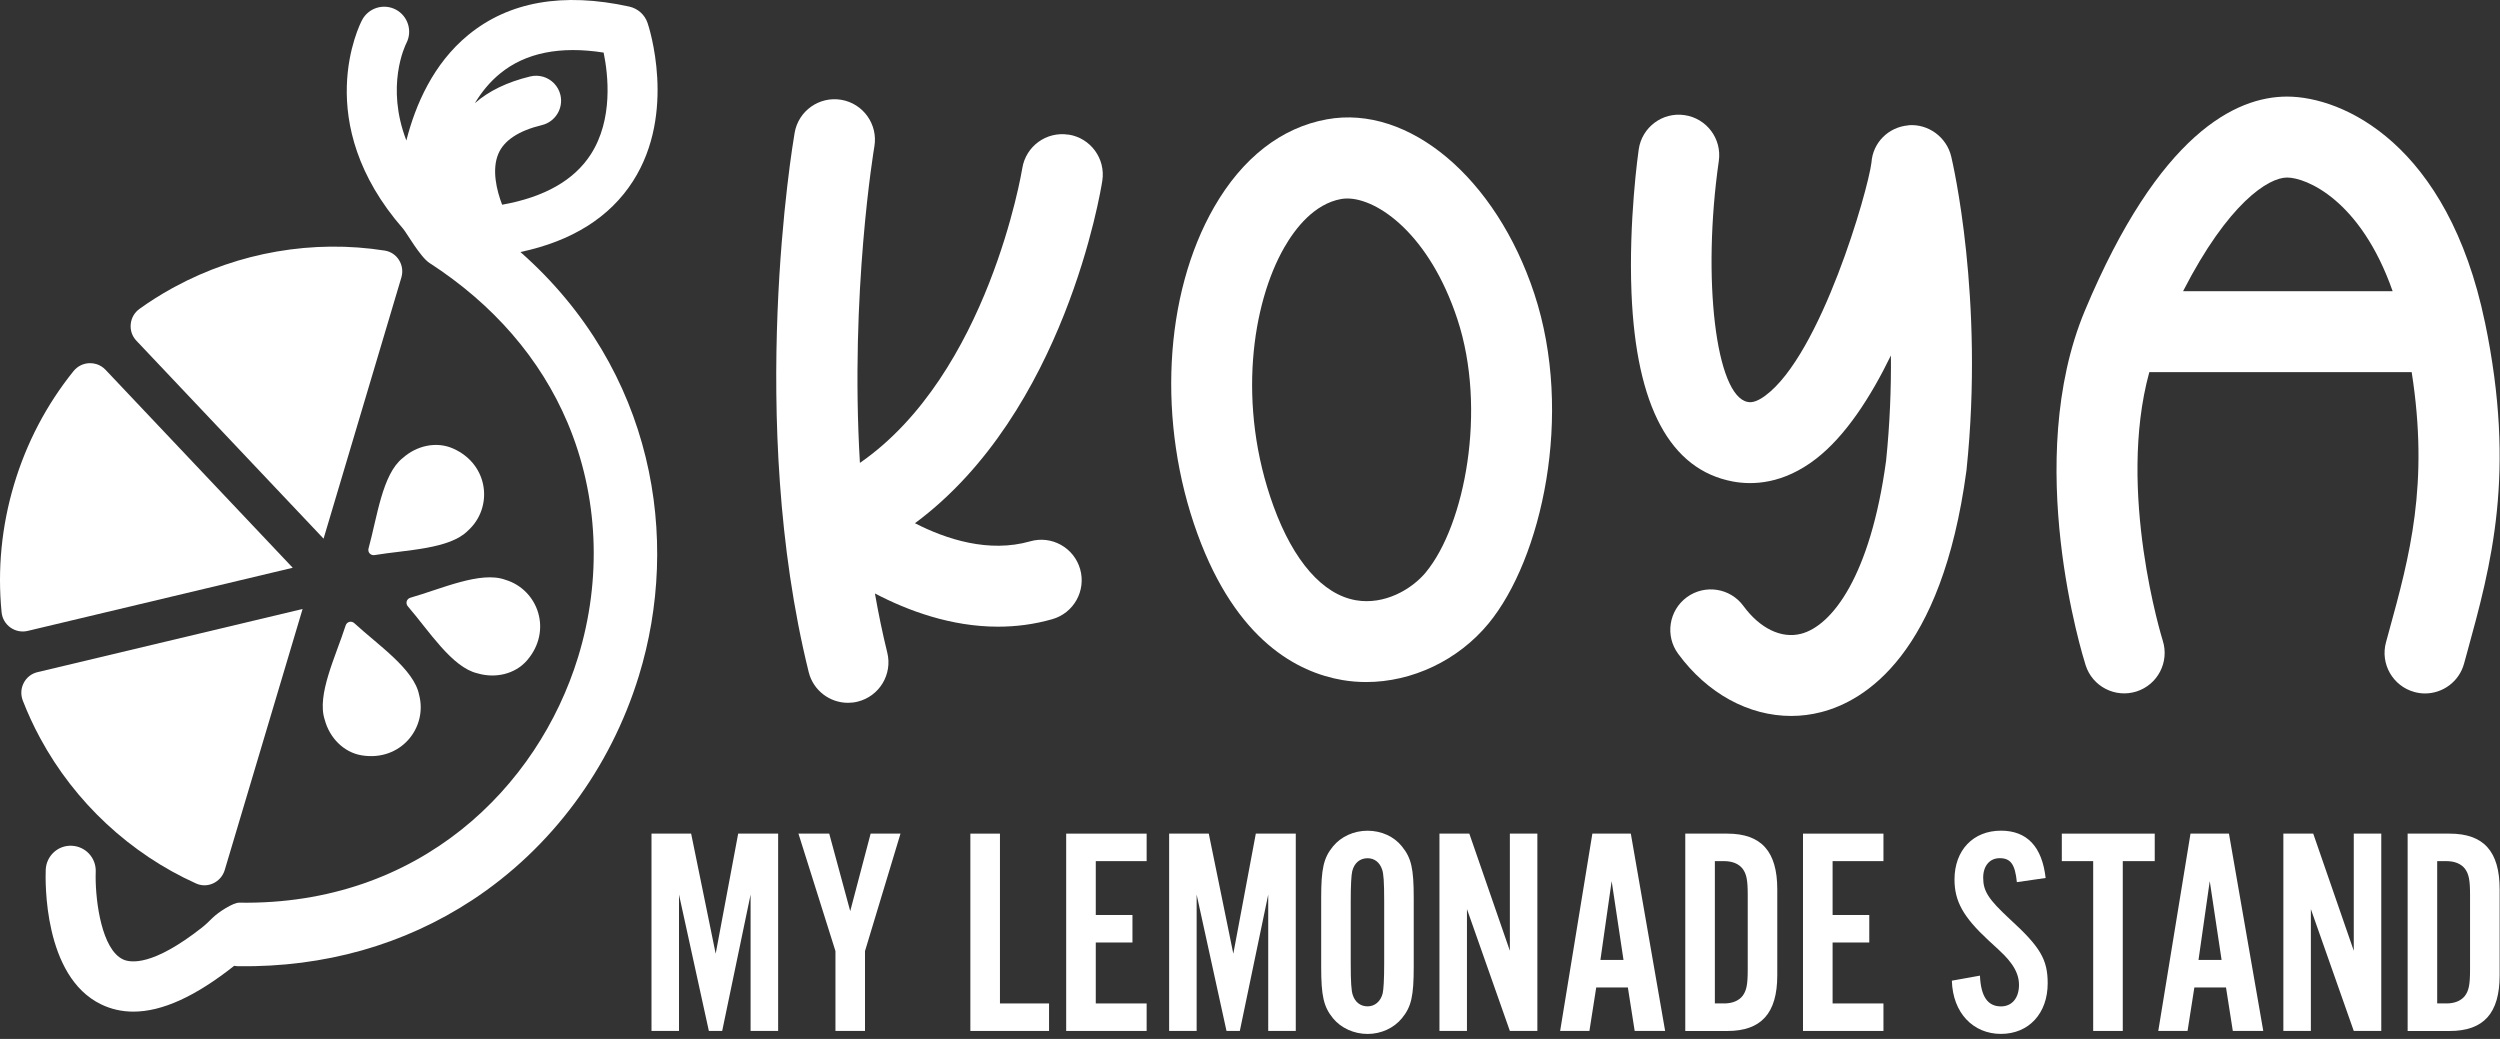 <svg width="385" height="160" viewBox="0 0 385 160" fill="none" xmlns="http://www.w3.org/2000/svg">
<rect x="0" y="0" width="385" height="160" fill="#333333" stroke="none"/>
<path d="M115.591 158.766V137.766L111.216 158.766H109.165L104.566 137.766V158.766H100.331V128.379H106.435L110.215 146.873L113.68 128.379H119.833V158.766H115.591Z" fill="white"/>
<path d="M133.217 158.766H128.66V146.467L122.962 128.379H127.701L130.935 140.314L134.078 128.379H138.677L133.21 146.467V158.766H133.217Z" fill="white"/>
<path d="M161.553 158.766H149.436V128.379H153.993V154.531H161.553V158.766Z" fill="white"/>
<path d="M176.582 132.614H168.749V140.909H174.398V145.144H168.749V154.531H176.582V158.766H164.192V128.379H176.582V132.614Z" fill="white"/>
<path d="M195.307 158.766V137.766L190.932 158.766H188.881L184.282 137.766V158.766H180.047V128.379H186.151L189.931 146.873L193.396 128.379H199.549V158.766H195.307Z" fill="white"/>
<path d="M217.714 148.882C217.714 153.39 217.35 155.035 215.894 156.813C214.662 158.318 212.702 159.228 210.609 159.228C208.516 159.228 206.507 158.318 205.282 156.813C203.826 155.035 203.462 153.348 203.462 148.882V138.27C203.462 133.804 203.826 132.117 205.282 130.346C206.514 128.841 208.474 127.931 210.609 127.931C212.744 127.931 214.711 128.841 215.894 130.346C217.35 132.124 217.714 133.762 217.714 138.27V148.882ZM208.012 148.378C208.012 151.248 208.103 152.613 208.334 153.25C208.698 154.342 209.517 154.979 210.609 154.979C211.701 154.979 212.611 154.251 212.933 152.977C213.066 152.382 213.164 150.926 213.164 148.378V138.767C213.164 135.806 213.073 134.532 212.842 133.895C212.478 132.803 211.659 132.166 210.609 132.166C209.426 132.166 208.558 132.894 208.243 134.168C208.103 134.763 208.012 136.31 208.012 138.767V148.378Z" fill="white"/>
<path d="M232.519 158.766L225.911 139.999V158.766H221.676V128.379H226.275L232.519 146.418V128.379H236.754V158.766H232.519Z" fill="white"/>
<path d="M245.819 152.067L244.769 158.766H240.261L245.224 128.379H251.146L256.431 158.766H251.741L250.691 152.067H245.819ZM248.192 135.715L246.463 147.832H250.019L248.199 135.715H248.192Z" fill="white"/>
<path d="M259.532 128.379H266C271.236 128.379 273.7 131.109 273.7 136.947V150.205C273.7 156.036 271.243 158.773 266 158.773H259.532V128.379ZM265.503 154.531C266.777 154.531 267.778 154.118 268.373 153.348C268.968 152.529 269.15 151.619 269.15 149.337V137.808C269.15 135.533 268.968 134.616 268.373 133.797C267.778 133.02 266.777 132.614 265.503 132.614H264.089V154.524H265.503V154.531Z" fill="white"/>
<path d="M290.052 132.614H282.219V140.909H287.868V145.144H282.219V154.531H290.052V158.766H277.662V128.379H290.052V132.614Z" fill="white"/>
<path d="M310.597 135.848C310.324 133.111 309.638 132.159 307.958 132.159C306.411 132.159 305.41 133.342 305.41 135.162C305.41 137.255 306.229 138.487 309.463 141.497C314.202 145.823 315.343 147.741 315.343 151.43C315.343 156.078 312.424 159.221 308.147 159.221C303.87 159.221 300.72 155.987 300.587 151.024L304.913 150.247C305.046 153.439 306.096 154.986 308.147 154.986C309.834 154.986 310.926 153.712 310.926 151.661C310.926 150.52 310.513 149.428 309.743 148.378C309.015 147.419 308.742 147.104 306.187 144.78C302.358 141.224 300.993 138.809 300.993 135.442C300.993 130.934 303.863 127.924 308.147 127.924C312.158 127.924 314.482 130.381 315.028 135.211L310.611 135.848H310.597Z" fill="white"/>
<path d="M326.907 158.766H322.35V132.614H317.52V128.379H331.828V132.614H326.907V158.766Z" fill="white"/>
<path d="M337.932 152.067L336.882 158.766H332.374L337.337 128.379H343.259L348.544 158.766H343.854L342.804 152.067H337.932ZM340.298 135.715L338.569 147.832H342.125L340.305 135.715H340.298Z" fill="white"/>
<path d="M362.481 158.766L355.873 139.999V158.766H351.638V128.379H356.237L362.481 146.418V128.379H366.716V158.766H362.481Z" fill="white"/>
<path d="M370.776 128.379H377.244C382.48 128.379 384.944 131.109 384.944 136.947V150.205C384.944 156.036 382.487 158.773 377.244 158.773H370.776V128.379ZM376.74 154.531C378.014 154.531 379.015 154.118 379.61 153.348C380.205 152.529 380.387 151.619 380.387 149.337V137.808C380.387 135.533 380.205 134.616 379.61 133.797C379.015 133.02 378.014 132.614 376.74 132.614H375.326V154.524H376.74V154.531Z" fill="white"/>
<path d="M164.549 20.74C161.147 20.201 157.962 22.532 157.43 25.927C157.374 26.27 152.201 57.609 132.426 71.287C130.879 45.135 134.596 22.868 134.652 22.567C135.233 19.179 132.958 15.952 129.57 15.371C126.175 14.79 122.955 17.065 122.374 20.453C122.066 22.238 114.94 64.637 124.537 103.494C125.237 106.336 127.785 108.233 130.585 108.233C131.082 108.233 131.579 108.177 132.083 108.051C135.422 107.225 137.466 103.844 136.64 100.505C135.898 97.495 135.275 94.45 134.736 91.391C139.804 94.044 146.447 96.508 153.699 96.508C156.422 96.508 159.222 96.165 162.057 95.353C165.368 94.408 167.286 90.957 166.341 87.646C165.396 84.335 161.945 82.41 158.634 83.369C152.292 85.175 145.747 83.061 140.903 80.576C163.961 63.489 169.505 29.448 169.757 27.838C170.282 24.436 167.958 21.258 164.563 20.726L164.549 20.74Z" fill="white"/>
<path d="M204.351 18.374C197.344 19.634 191.338 24.31 186.977 31.891C179.207 45.408 178.199 65.169 184.415 82.235C190.414 98.692 199.85 103.55 206.717 104.726C207.935 104.936 209.167 105.034 210.399 105.034C217.448 105.034 224.546 101.709 229.236 96.018C237.405 86.099 242.424 63.867 236.292 45.254C230.405 27.404 216.958 16.085 204.351 18.374ZM219.618 88.094C217.392 90.796 213.185 93.19 208.824 92.441C203.714 91.566 199.206 86.428 196.126 77.972C190.428 62.334 192.85 46.682 197.778 38.107C199.5 35.111 202.419 31.387 206.549 30.645C206.843 30.596 207.151 30.568 207.473 30.568C212.163 30.568 220.129 36.077 224.441 49.167C229.026 63.083 225.575 80.856 219.604 88.101L219.618 88.094Z" fill="white"/>
<path d="M293.895 19.305C290.822 19.564 288.407 21.965 288.204 25.038C287.686 29.315 280.413 54.662 271.824 60.955C270.256 62.11 269.444 61.956 269.143 61.9C264.243 60.983 262.087 42.944 264.698 24.786C265.188 21.384 262.829 18.22 259.42 17.73C256.018 17.226 252.854 19.599 252.364 23.001C252.301 23.442 250.796 34.005 251.251 45.128C251.965 62.579 257.215 72.344 266.854 74.15C269.906 74.724 274.61 74.577 279.685 70.643C284.207 67.136 288.064 61.186 291.2 54.739C291.249 59.758 291.046 65.232 290.458 70.951C288.05 88.752 282.107 96.396 277.347 97.607C274.33 98.384 271.019 96.774 268.485 93.316C266.448 90.537 262.549 89.942 259.77 91.972C256.998 94.009 256.396 97.908 258.433 100.68C262.941 106.826 269.325 110.256 275.835 110.256C277.368 110.256 278.901 110.067 280.427 109.675C287.161 107.96 299.019 100.848 302.827 72.505C302.834 72.442 302.841 72.386 302.848 72.323C305.599 45.926 300.699 24.982 300.489 24.107C299.775 21.111 296.961 19.046 293.909 19.284L293.895 19.305Z" fill="white"/>
<path d="M382.676 49.615C376.978 22.189 360.836 14.874 352.205 14.874C344.302 14.874 332.493 20.586 321.09 47.795C311.367 71.014 320.782 101.17 321.188 102.444C322.231 105.72 325.731 107.526 329.014 106.49C332.29 105.447 334.103 101.947 333.067 98.664C332.99 98.419 325.941 75.69 330.995 57.308H371.399C374.101 74.591 371.091 85.637 367.899 97.243L367.444 98.909C366.534 102.227 368.494 105.657 371.812 106.567C372.365 106.721 372.918 106.791 373.457 106.791C376.194 106.791 378.707 104.971 379.463 102.199L379.918 100.547C383.656 86.953 387.52 72.904 382.683 49.622L382.676 49.615ZM352.205 27.341C355.152 27.341 363.531 30.771 368.466 44.841H336.196C343.154 31.261 349.342 27.341 352.205 27.341Z" fill="white"/>
<path d="M73.521 103.69C76.244 104.502 79.317 103.844 81.172 101.688C85.134 97.082 82.845 90.782 77.812 89.284C74.046 87.898 67.97 90.684 63.203 92.049C62.615 92.217 62.405 92.91 62.811 93.379C66.052 97.131 69.608 102.787 73.521 103.69Z" fill="white"/>
<path d="M50.008 110.837C50.736 113.588 52.899 115.863 55.706 116.325C61.705 117.305 65.884 112.069 64.54 106.994C63.756 103.053 58.212 99.329 54.565 95.969C54.11 95.556 53.417 95.738 53.228 96.326C51.716 101.051 48.741 107.029 50.008 110.837Z" fill="white"/>
<path d="M62.013 70.545C64.127 68.641 67.186 67.92 69.783 69.075C75.334 71.539 75.971 78.21 72.065 81.717C69.251 84.587 62.573 84.671 57.68 85.483C57.078 85.581 56.588 85.049 56.756 84.454C58.079 79.673 58.863 73.044 62.006 70.545H62.013Z" fill="white"/>
<path d="M46.599 93.785L34.608 133.986C34.335 134.896 33.684 135.645 32.816 136.044C31.969 136.429 31.038 136.436 30.198 136.058C20.048 131.487 11.522 123.542 6.202 113.7C5.187 111.831 4.284 109.878 3.514 107.897C3.164 106.987 3.213 106.014 3.661 105.16C4.102 104.313 4.858 103.725 5.789 103.508L46.592 93.785H46.599Z" fill="white"/>
<path d="M45.08 87.436L4.263 97.159C3.339 97.376 2.394 97.194 1.61 96.641C0.826 96.081 0.343 95.248 0.245 94.289C-0.406 87.674 0.245 81.066 2.156 74.64C4.074 68.214 7.154 62.334 11.319 57.154C11.928 56.405 12.789 55.971 13.748 55.929C14.119 55.915 14.476 55.964 14.819 56.062C15.358 56.223 15.848 56.524 16.247 56.944V56.958H16.261L45.08 87.436Z" fill="white"/>
<path d="M49.826 82.949L21.007 52.471C20.349 51.778 20.041 50.875 20.132 49.923C20.223 48.957 20.713 48.117 21.504 47.55C23.079 46.416 24.745 45.373 26.446 44.428L26.936 44.162C36.771 38.835 48.251 36.861 59.255 38.59C60.158 38.737 60.942 39.241 61.439 40.032C61.95 40.844 62.083 41.824 61.81 42.734L49.833 82.942L49.826 82.949Z" fill="white"/>
<path d="M80.143 38.814C88.109 37.12 93.933 33.452 97.496 27.873C104.237 17.317 99.925 4.101 99.729 3.548C99.302 2.267 98.231 1.308 96.908 1.014C86.702 -1.226 78.365 0.251 72.114 5.382C66.717 9.806 63.973 16.155 62.58 21.636C59.36 13.285 62.384 7.034 62.58 6.649C63.553 4.78 62.825 2.463 60.956 1.476C59.073 0.489 56.742 1.21 55.755 3.093C55.419 3.73 47.726 18.822 62.104 35.258C62.601 35.825 64.722 39.584 66.136 40.494C75.957 46.843 83.223 55.215 87.402 65.092C92.148 76.32 92.729 89.144 89.019 101.212C82.866 121.225 64.631 139.453 36.834 139.012C35.917 138.998 33.642 140.447 32.704 141.378C32.193 141.889 31.675 142.393 31.108 142.841C23.506 148.812 20.097 148.294 18.928 147.741C15.687 146.194 14.728 138.984 14.728 135.036C14.728 134.749 14.728 134.483 14.742 134.238C14.819 132.117 13.167 130.332 11.046 130.248C8.918 130.143 7.126 131.816 7.042 133.944C6.979 135.61 6.657 150.387 15.589 154.678C17.129 155.42 18.781 155.791 20.545 155.791C24.969 155.791 30.1 153.453 36.064 148.735C36.281 148.777 36.505 148.798 36.736 148.798C49.924 148.973 62.209 145.522 72.737 138.606C84.889 130.619 93.996 118.355 98.385 104.089C104.839 83.103 100.821 57.07 80.15 38.814H80.143ZM76.748 23.68C77.623 21.615 79.891 20.124 83.461 19.263C85.526 18.759 86.793 16.673 86.303 14.615C85.967 13.229 84.924 12.2 83.657 11.822C83.027 11.64 82.341 11.605 81.655 11.773C78.106 12.634 75.257 14.013 73.122 15.896C74.158 14.188 75.432 12.606 77.021 11.318C80.92 8.126 86.275 7.048 92.96 8.098C93.66 11.507 94.444 18.381 90.986 23.764C88.417 27.761 83.825 30.365 77.329 31.527C76.461 29.273 75.719 26.102 76.748 23.68Z" fill="white"/>
</svg>
